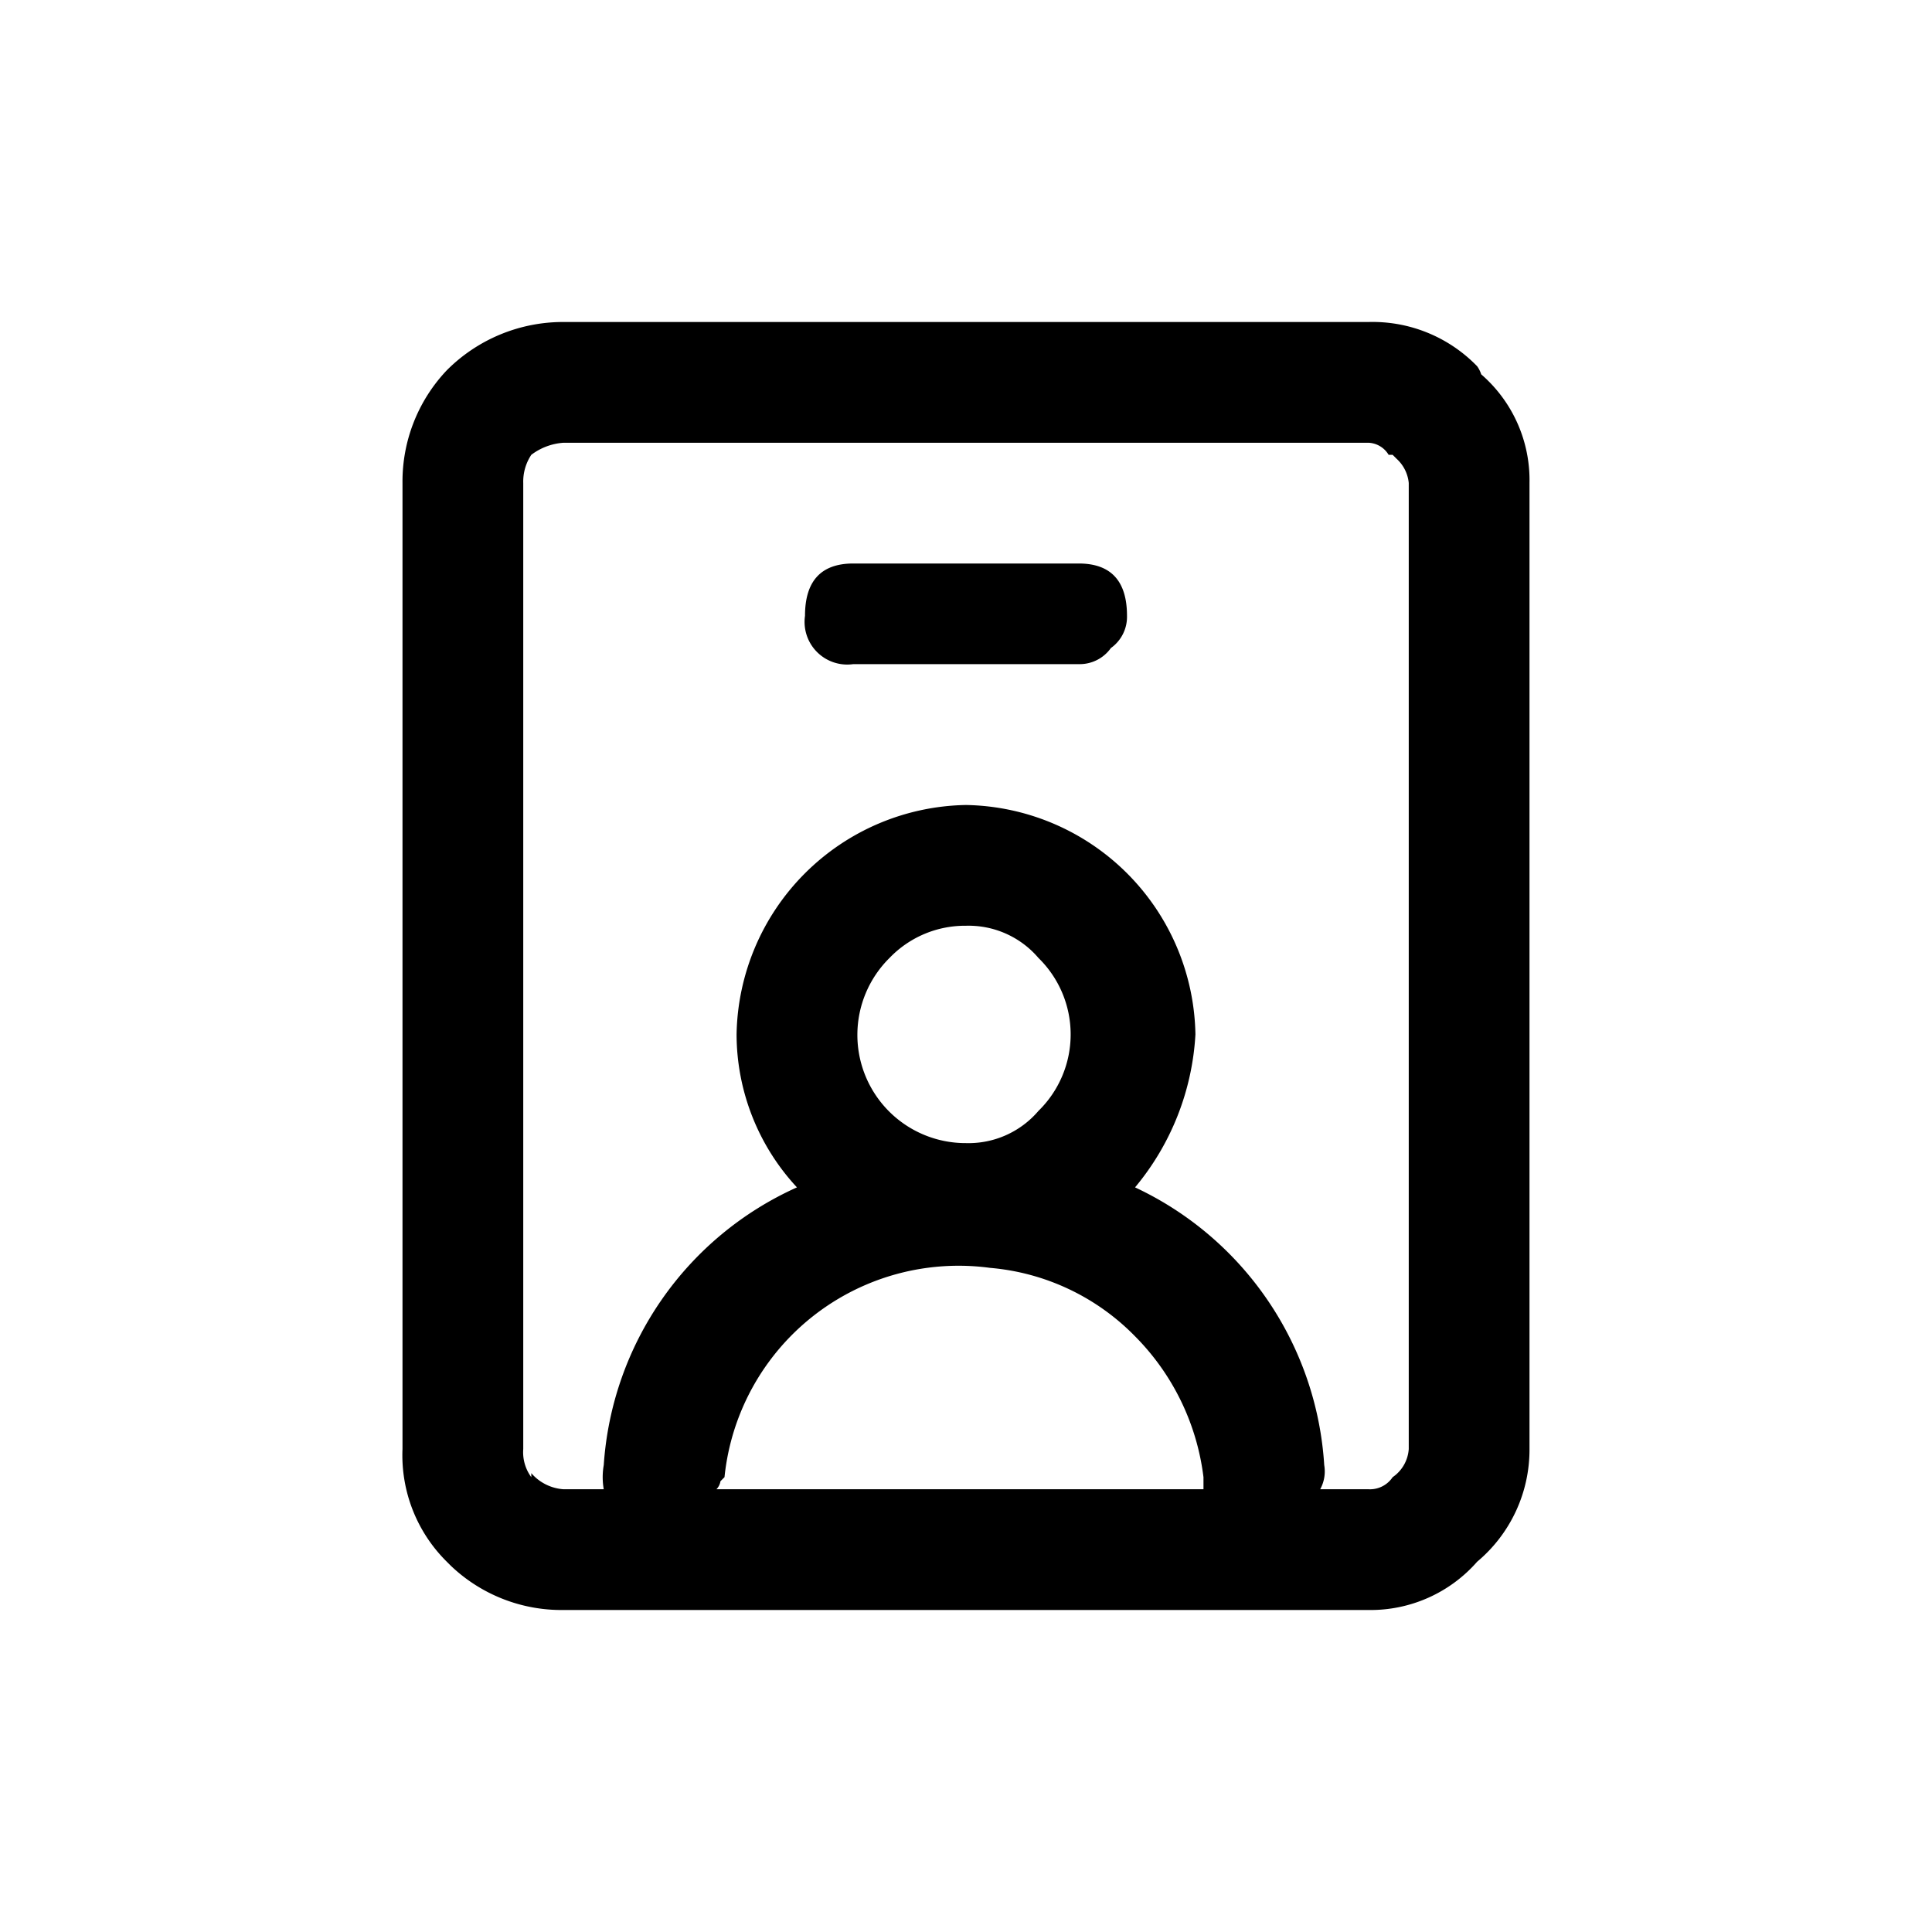 <svg id="user_card" data-name="user card" xmlns="http://www.w3.org/2000/svg" width="24" height="24" viewBox="0 0 24 24">
  <rect id="Shape" width="24" height="24"  opacity="0"/>
  <path id="ABX_Personnel_edited" data-name="ABX Personnel_edited" d="M18.35,4.55A1.808,1.808,0,0,0,17,4H7a2.038,2.038,0,0,0-1.45.6A2.007,2.007,0,0,0,5,6V18a1.859,1.859,0,0,0,.55,1.4l.05.05h0A1.992,1.992,0,0,0,7,20H17a1.76,1.76,0,0,0,1.35-.6A1.815,1.815,0,0,0,19,18V6a1.739,1.739,0,0,0-.6-1.35.362.362,0,0,0-.05-.1m-7.3,7.35a1.3,1.3,0,0,1,.95-.4,1.141,1.141,0,0,1,.9.4,1.328,1.328,0,0,1,0,1.9,1.141,1.141,0,0,1-.9.4,1.344,1.344,0,0,1-.95-2.3M17,5.5a.307.307,0,0,1,.25.15h.05l.05.05a.466.466,0,0,1,.15.3V18a.461.461,0,0,1-.2.35.339.339,0,0,1-.3.15h-.6a.461.461,0,0,0,.05-.3,4.092,4.092,0,0,0-2.35-3.45,3.246,3.246,0,0,0,.75-1.9A2.9,2.9,0,0,0,12,10a2.9,2.9,0,0,0-2.85,2.85,2.8,2.8,0,0,0,.75,1.9A4.08,4.08,0,0,0,7.5,18.2a.866.866,0,0,0,0,.3H7a.581.581,0,0,1-.4-.2v.05A.524.524,0,0,1,6.5,18V6a.6.6,0,0,1,.1-.35A.747.747,0,0,1,7,5.5H17M8.95,18.4,9,18.35a2.923,2.923,0,0,1,3.3-2.6,2.857,2.857,0,0,1,1.8.85,3,3,0,0,1,.85,1.75v.15H8.9a.187.187,0,0,0,.05-.1M13.4,7H10.6q-.6,0-.6.65a.53.53,0,0,0,.6.6h2.8a.475.475,0,0,0,.4-.2.475.475,0,0,0,.2-.4Q14,7,13.4,7Z" transform="translate(0 0)"  />
</svg>
